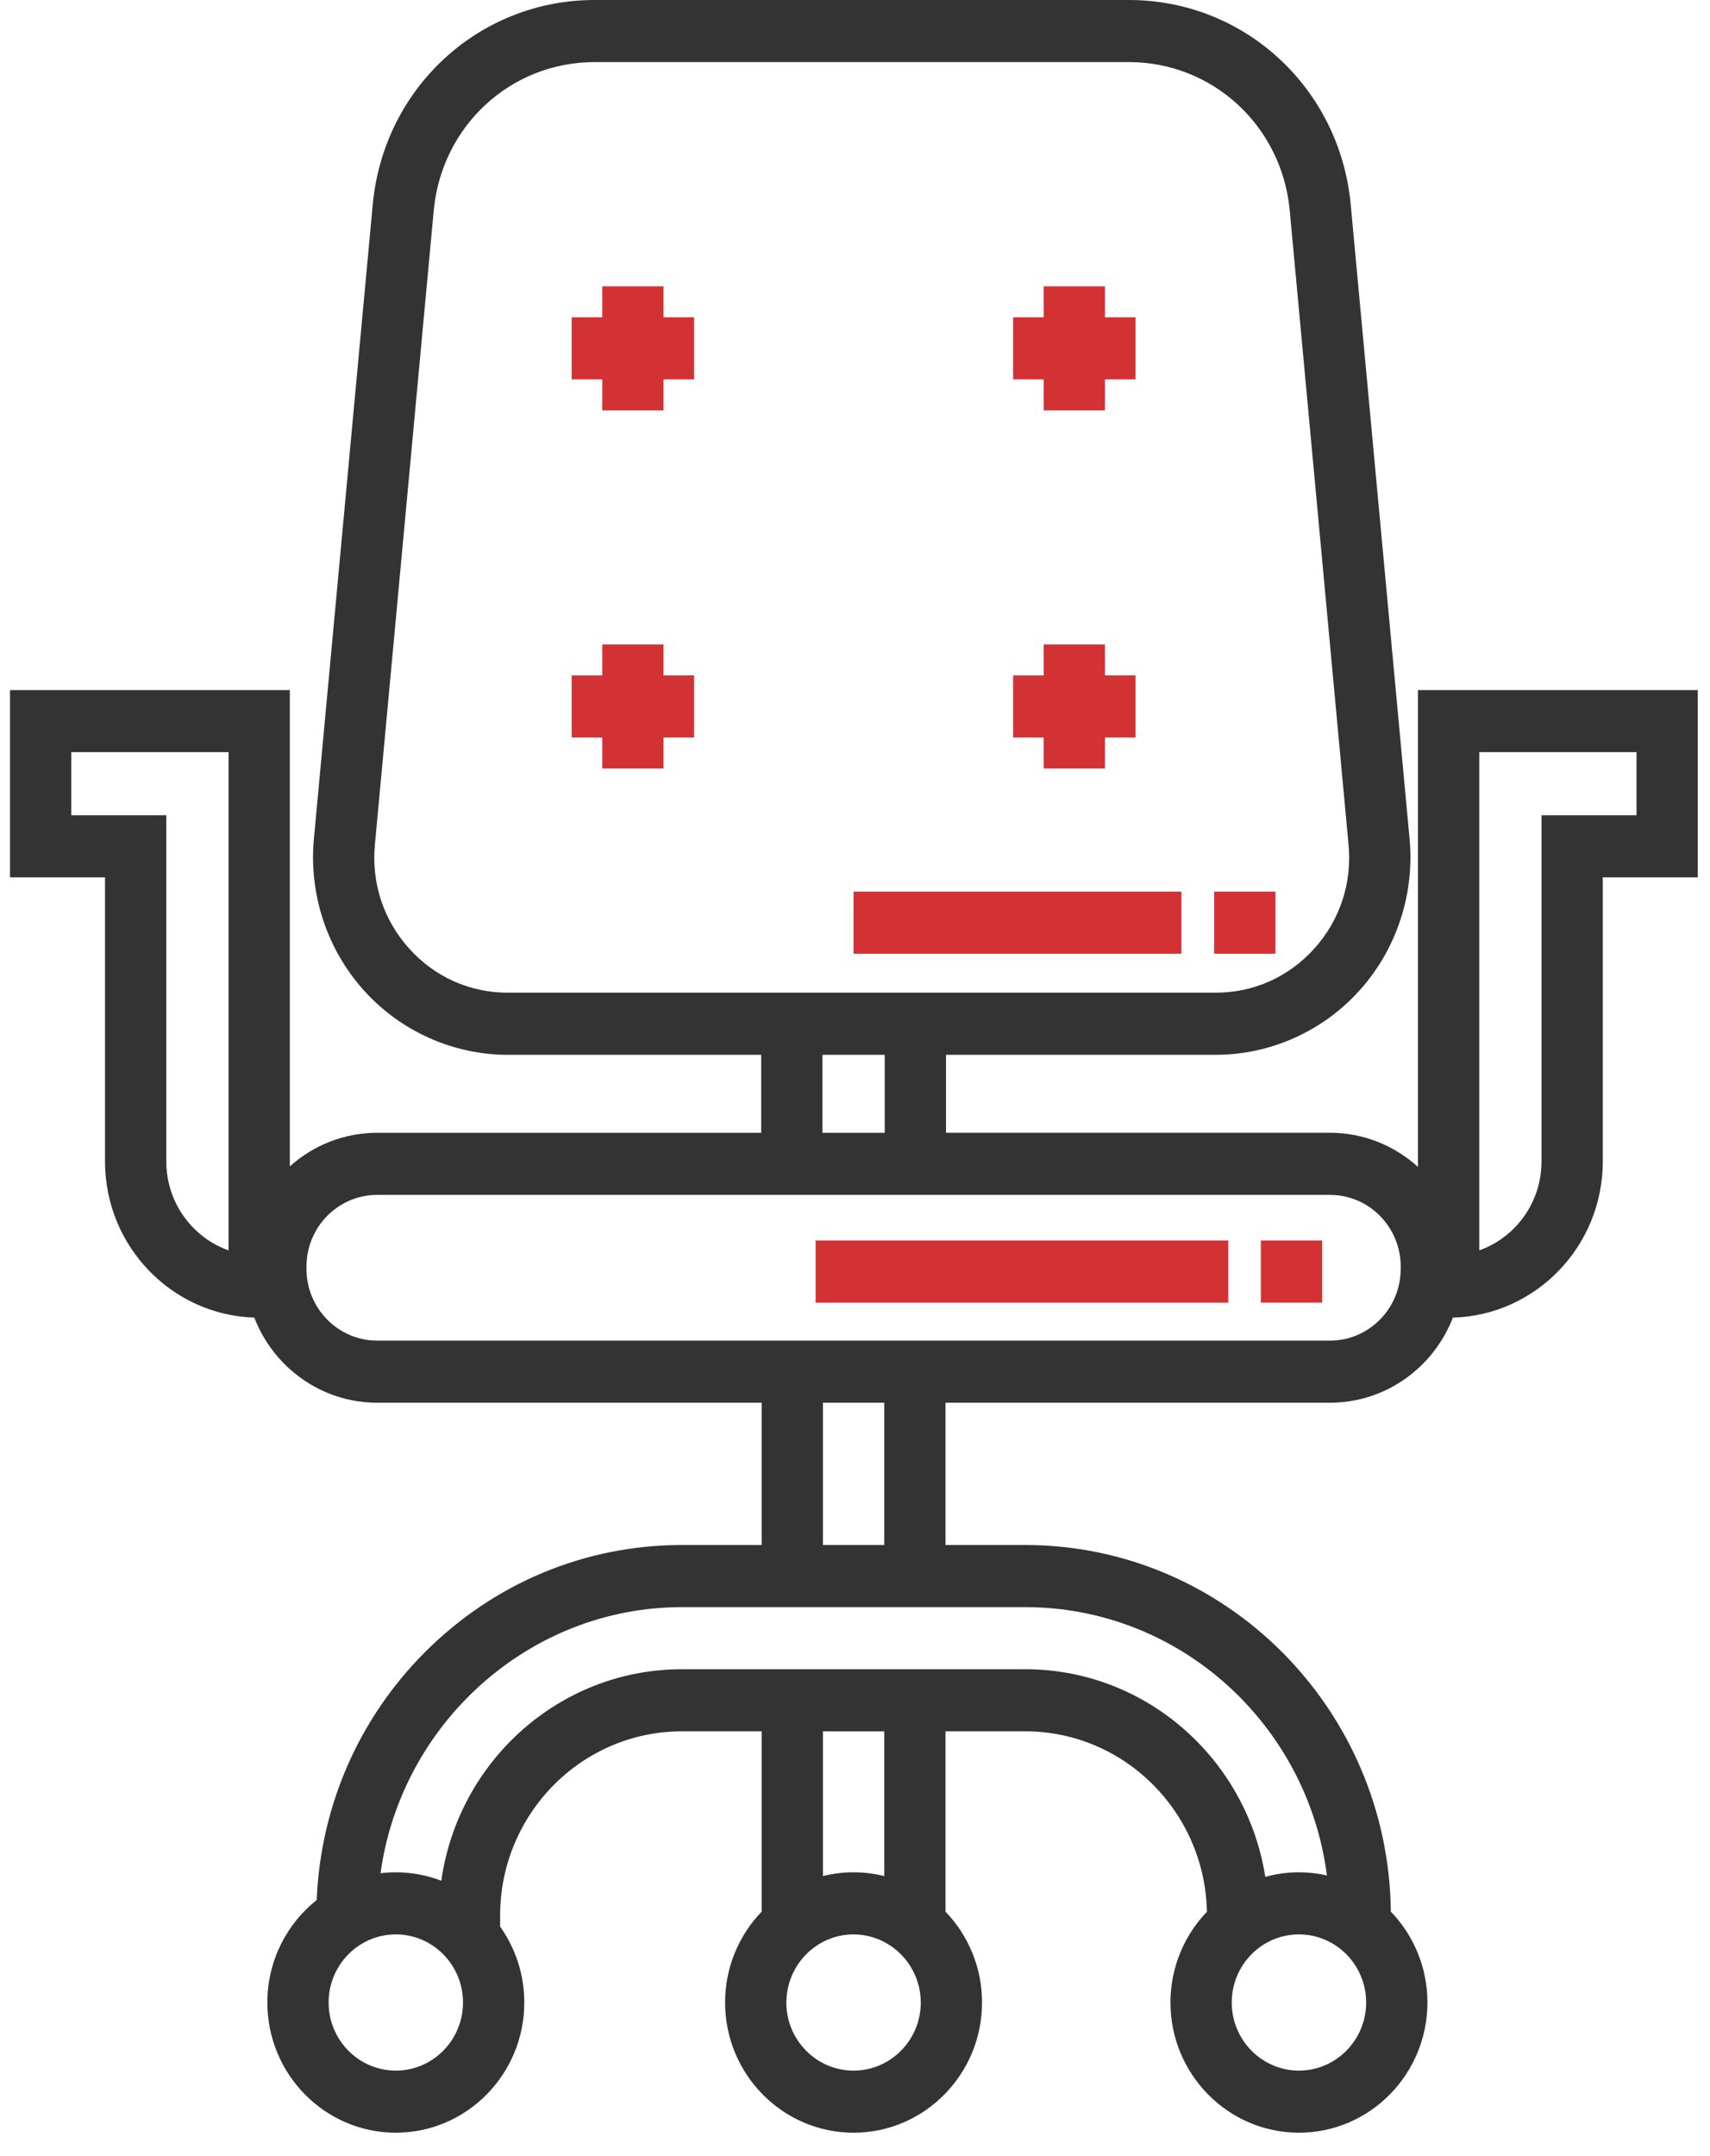 <svg width="73" height="92" viewBox="0 0 73 92" fill="none" xmlns="http://www.w3.org/2000/svg">
<path d="M28.326 13.541V12.219H25.71V13.541H24.405V16.192H25.71V17.514H28.326V16.192H29.631V13.541H28.326Z" fill="#D33234"/>
<path d="M47.171 13.541V12.219H44.555V13.541H43.251V16.192H44.555V17.514H47.171V16.192H48.476V13.541H47.171Z" fill="#D33234"/>
<path d="M28.326 28.823V27.502H25.71V28.823H24.405V31.474H25.71V32.796H28.326V31.474H29.631V28.823H28.326Z" fill="#D33234"/>
<path d="M47.171 28.823V27.502H44.555V28.823H43.251V31.474H44.555V32.796H47.171V31.474H48.476V28.823H47.171Z" fill="#D33234"/>
<path d="M50.434 38.051H36.438V40.702H50.434V38.051Z" fill="#D33234"/>
<path d="M54.449 38.051H51.833V40.702H54.449V38.051Z" fill="#D33234"/>
<path d="M52.435 52.941H34.819V55.592H52.435V52.941Z" fill="#D33234"/>
<path d="M56.443 52.941H53.826V55.59H56.443V52.941Z" fill="#D33234"/>
<path d="M60.534 29.449V49.801C59.536 48.895 58.22 48.342 56.778 48.342H40.385V45.015H51.897C54.232 45.015 56.473 44.011 58.045 42.262C59.618 40.512 60.394 38.158 60.175 35.802L57.663 8.737C57.201 3.756 53.129 0 48.191 0H25.384C20.446 0 16.374 3.756 15.912 8.737L13.4 35.802C13.182 38.158 13.958 40.512 15.53 42.262C17.102 44.011 19.343 45.015 21.678 45.015H32.495V48.343H16.102C14.673 48.343 13.367 48.885 12.373 49.777V29.449H0.427V37.442H4.483V49.568C4.483 53.174 7.323 56.118 10.856 56.23C11.677 58.354 13.718 59.862 16.102 59.862H32.515V65.935H29.11C24.99 65.935 21.101 67.553 18.159 70.49C15.319 73.326 13.684 77.075 13.52 81.085C12.239 82.103 11.413 83.684 11.413 85.458C11.413 88.522 13.873 91.015 16.897 91.015C19.922 91.015 22.382 88.522 22.382 85.458C22.382 84.25 21.998 83.132 21.35 82.22V81.749C21.35 77.413 24.831 73.886 29.11 73.886H32.515V81.581C31.55 82.583 30.954 83.951 30.954 85.458C30.954 88.522 33.414 91.015 36.439 91.015C39.463 91.015 41.923 88.522 41.923 85.458C41.923 83.952 41.328 82.584 40.364 81.582V73.886H43.768C47.993 73.886 51.438 77.326 51.524 81.586C50.562 82.587 49.967 83.953 49.967 85.458C49.967 88.522 52.428 91.015 55.452 91.015C58.476 91.015 60.937 88.522 60.937 85.458C60.937 83.95 60.34 82.582 59.374 81.579C59.284 72.937 52.319 65.935 43.768 65.935H40.364V59.862H56.778C59.161 59.862 61.202 58.354 62.024 56.231C65.569 56.133 68.423 53.183 68.423 49.568V37.442H72.479V29.449H60.534ZM9.757 53.361C8.211 52.812 7.1 51.319 7.1 49.568V34.791H3.044V32.099H9.757V53.361ZM32.495 42.364H21.678C20.054 42.364 18.558 41.694 17.464 40.477C16.371 39.261 15.852 37.688 16.004 36.05L18.516 8.985C18.851 5.374 21.803 2.65 25.383 2.65H48.191C51.772 2.65 54.724 5.374 55.059 8.985L57.57 36.05C57.722 37.688 57.204 39.261 56.111 40.477C55.017 41.694 53.52 42.364 51.896 42.364H40.384H32.495ZM37.769 45.015V48.343H35.111V45.015H37.769ZM16.898 88.365C15.316 88.365 14.029 87.061 14.029 85.459C14.029 83.856 15.316 82.552 16.898 82.552C18.479 82.552 19.766 83.856 19.766 85.459C19.766 87.061 18.479 88.365 16.898 88.365ZM36.439 88.365C36.439 88.365 36.438 88.365 36.438 88.365C36.438 88.365 36.437 88.365 36.437 88.365C34.855 88.365 33.568 87.061 33.568 85.459C33.568 85.42 33.572 85.383 33.574 85.345C33.575 85.311 33.577 85.278 33.579 85.244C33.583 85.196 33.587 85.148 33.593 85.101C33.596 85.069 33.602 85.037 33.607 85.005C33.619 84.929 33.633 84.853 33.651 84.779C33.657 84.753 33.664 84.727 33.671 84.701C33.693 84.616 33.72 84.532 33.75 84.45C33.756 84.434 33.761 84.417 33.768 84.401C33.787 84.352 33.807 84.303 33.829 84.255C33.834 84.245 33.839 84.235 33.844 84.224C33.886 84.134 33.932 84.047 33.982 83.963C33.988 83.952 33.995 83.941 34.001 83.931C34.088 83.789 34.186 83.656 34.295 83.532C34.297 83.53 34.299 83.528 34.301 83.525C34.375 83.442 34.453 83.363 34.536 83.288C34.536 83.288 34.537 83.287 34.537 83.287C35.044 82.832 35.708 82.552 36.437 82.552C37.045 82.552 37.608 82.746 38.072 83.074H38.075C38.131 83.115 38.186 83.157 38.24 83.201C38.255 83.214 38.27 83.227 38.286 83.24C38.412 83.349 38.53 83.468 38.636 83.597C38.643 83.605 38.651 83.614 38.657 83.622C38.712 83.69 38.764 83.76 38.813 83.833C38.815 83.835 38.816 83.837 38.817 83.839C39.126 84.302 39.308 84.859 39.308 85.459C39.308 87.061 38.021 88.365 36.439 88.365ZM35.132 80.063V73.887H37.748V80.063C37.328 79.959 36.89 79.902 36.439 79.902C35.989 79.902 35.551 79.958 35.132 80.063ZM58.321 85.458C58.321 87.061 57.033 88.365 55.452 88.365C53.87 88.365 52.583 87.061 52.583 85.458C52.583 83.856 53.87 82.552 55.452 82.552C57.033 82.552 58.321 83.856 58.321 85.458ZM43.768 68.586C50.358 68.586 55.815 73.585 56.647 80.036C56.261 79.949 55.862 79.902 55.452 79.902C54.955 79.902 54.473 79.97 54.015 80.097C53.23 75.082 48.934 71.236 43.768 71.236H29.11C23.887 71.236 19.555 75.168 18.84 80.263C18.236 80.03 17.581 79.902 16.898 79.902C16.677 79.902 16.459 79.916 16.245 79.942C17.124 73.551 22.591 68.586 29.11 68.586H43.768V68.586ZM35.132 65.936V59.862H37.748V65.936H35.132ZM59.795 54.154C59.795 55.84 58.442 57.212 56.778 57.212H40.364H32.516H16.102C14.438 57.212 13.084 55.84 13.084 54.154V54.05C13.084 52.364 14.438 50.993 16.102 50.993H32.495H40.385H56.778C58.442 50.993 59.796 52.364 59.796 54.05V54.154H59.795ZM69.863 34.791H65.807V49.568C65.807 51.319 64.696 52.812 63.15 53.361V32.099H69.863V34.791Z" fill="#333333"/>
</svg>

